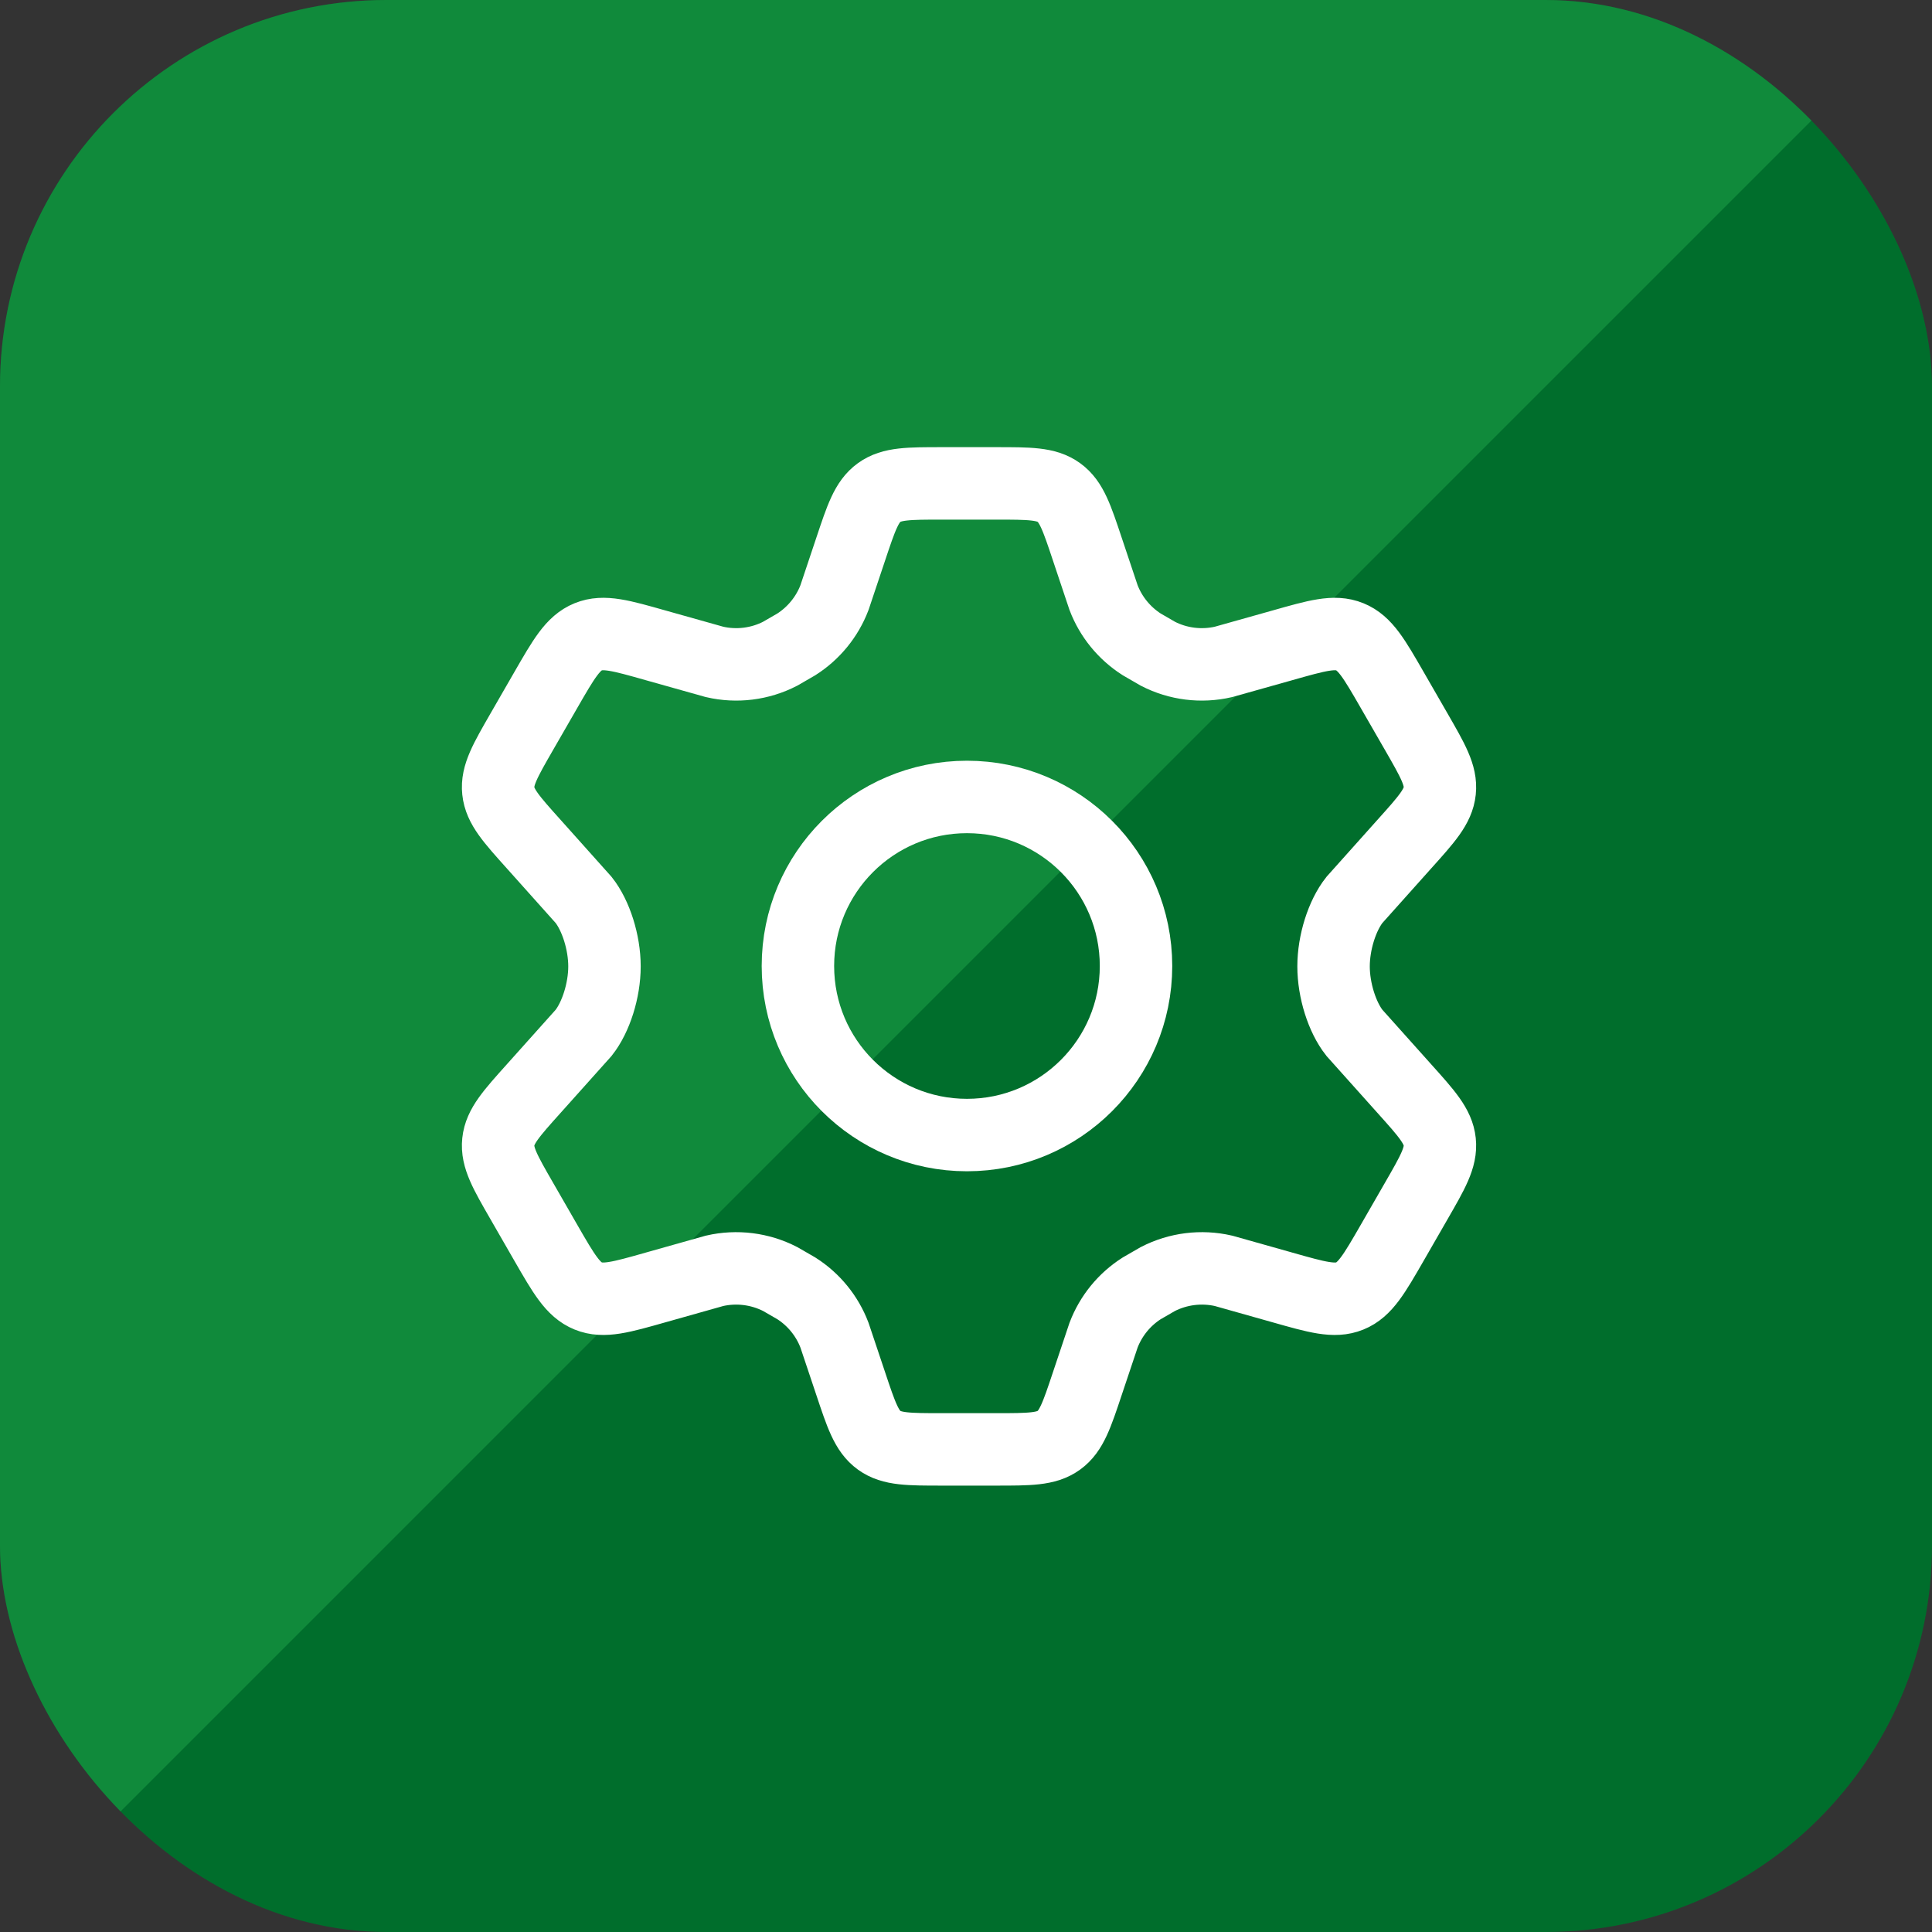<svg width="40" height="40" viewBox="0 0 40 40" fill="none" xmlns="http://www.w3.org/2000/svg">
<rect x="0" y="0" width="40" height="40" fill="#333333" stroke="none"/>
<g clip-path="url(#clip0_4898_25820)">
<rect width="40" height="40" rx="8" fill="#006E2C"/>
<path opacity="0.5" d="M0 0H40L0 40V0Z" fill="#21A64B"/>
<path d="M29.317 15.141L28.824 14.285C28.451 13.637 28.264 13.313 27.946 13.184C27.629 13.055 27.27 13.157 26.551 13.361L25.331 13.704C24.872 13.81 24.391 13.75 23.973 13.535L23.636 13.34C23.277 13.11 23 12.771 22.848 12.373L22.514 11.375C22.294 10.715 22.184 10.385 21.923 10.197C21.662 10.008 21.314 10.008 20.62 10.008H19.505C18.811 10.008 18.464 10.008 18.202 10.197C17.941 10.385 17.831 10.715 17.611 11.375L17.277 12.373C17.125 12.771 16.848 13.11 16.489 13.34L16.152 13.535C15.734 13.75 15.253 13.81 14.794 13.704L13.574 13.361C12.855 13.157 12.496 13.055 12.179 13.184C11.861 13.313 11.674 13.637 11.301 14.285L10.808 15.141C10.458 15.749 10.283 16.052 10.317 16.375C10.351 16.699 10.585 16.959 11.053 17.48L12.084 18.633C12.336 18.952 12.515 19.508 12.515 20.008C12.515 20.508 12.336 21.064 12.084 21.383L11.053 22.535C10.585 23.056 10.351 23.317 10.317 23.64C10.283 23.963 10.458 24.267 10.808 24.874L11.301 25.731C11.674 26.378 11.861 26.703 12.179 26.832C12.496 26.961 12.855 26.859 13.574 26.655L14.794 26.311C15.253 26.206 15.734 26.266 16.153 26.481L16.489 26.675C16.849 26.905 17.125 27.244 17.277 27.643L17.611 28.64C17.831 29.3 17.941 29.63 18.202 29.819C18.464 30.008 18.811 30.008 19.505 30.008H20.62C21.314 30.008 21.662 30.008 21.923 29.819C22.184 29.63 22.294 29.3 22.514 28.64L22.848 27.643C23 27.244 23.276 26.905 23.636 26.675L23.972 26.481C24.391 26.266 24.872 26.206 25.331 26.311L26.551 26.655C27.27 26.859 27.629 26.961 27.946 26.832C28.264 26.703 28.451 26.378 28.824 25.731L29.317 24.874C29.667 24.267 29.842 23.963 29.808 23.64C29.774 23.317 29.54 23.056 29.072 22.535L28.041 21.383C27.789 21.064 27.61 20.508 27.61 20.008C27.61 19.508 27.789 18.952 28.041 18.633L29.072 17.48C29.54 16.959 29.774 16.699 29.808 16.375C29.842 16.052 29.667 15.749 29.317 15.141Z" stroke="white" stroke-width="1.5" stroke-linecap="round"/>
<path d="M23.52 20C23.52 21.933 21.953 23.5 20.02 23.5C18.087 23.5 16.52 21.933 16.52 20C16.52 18.067 18.087 16.5 20.02 16.5C21.953 16.5 23.52 18.067 23.52 20Z" stroke="white" stroke-width="1.5"/>
</g>
<defs>
<clipPath id="clip0_4898_25820">
<rect width="40" height="40" rx="8" fill="white"/>
</clipPath>
</defs>
</svg>
